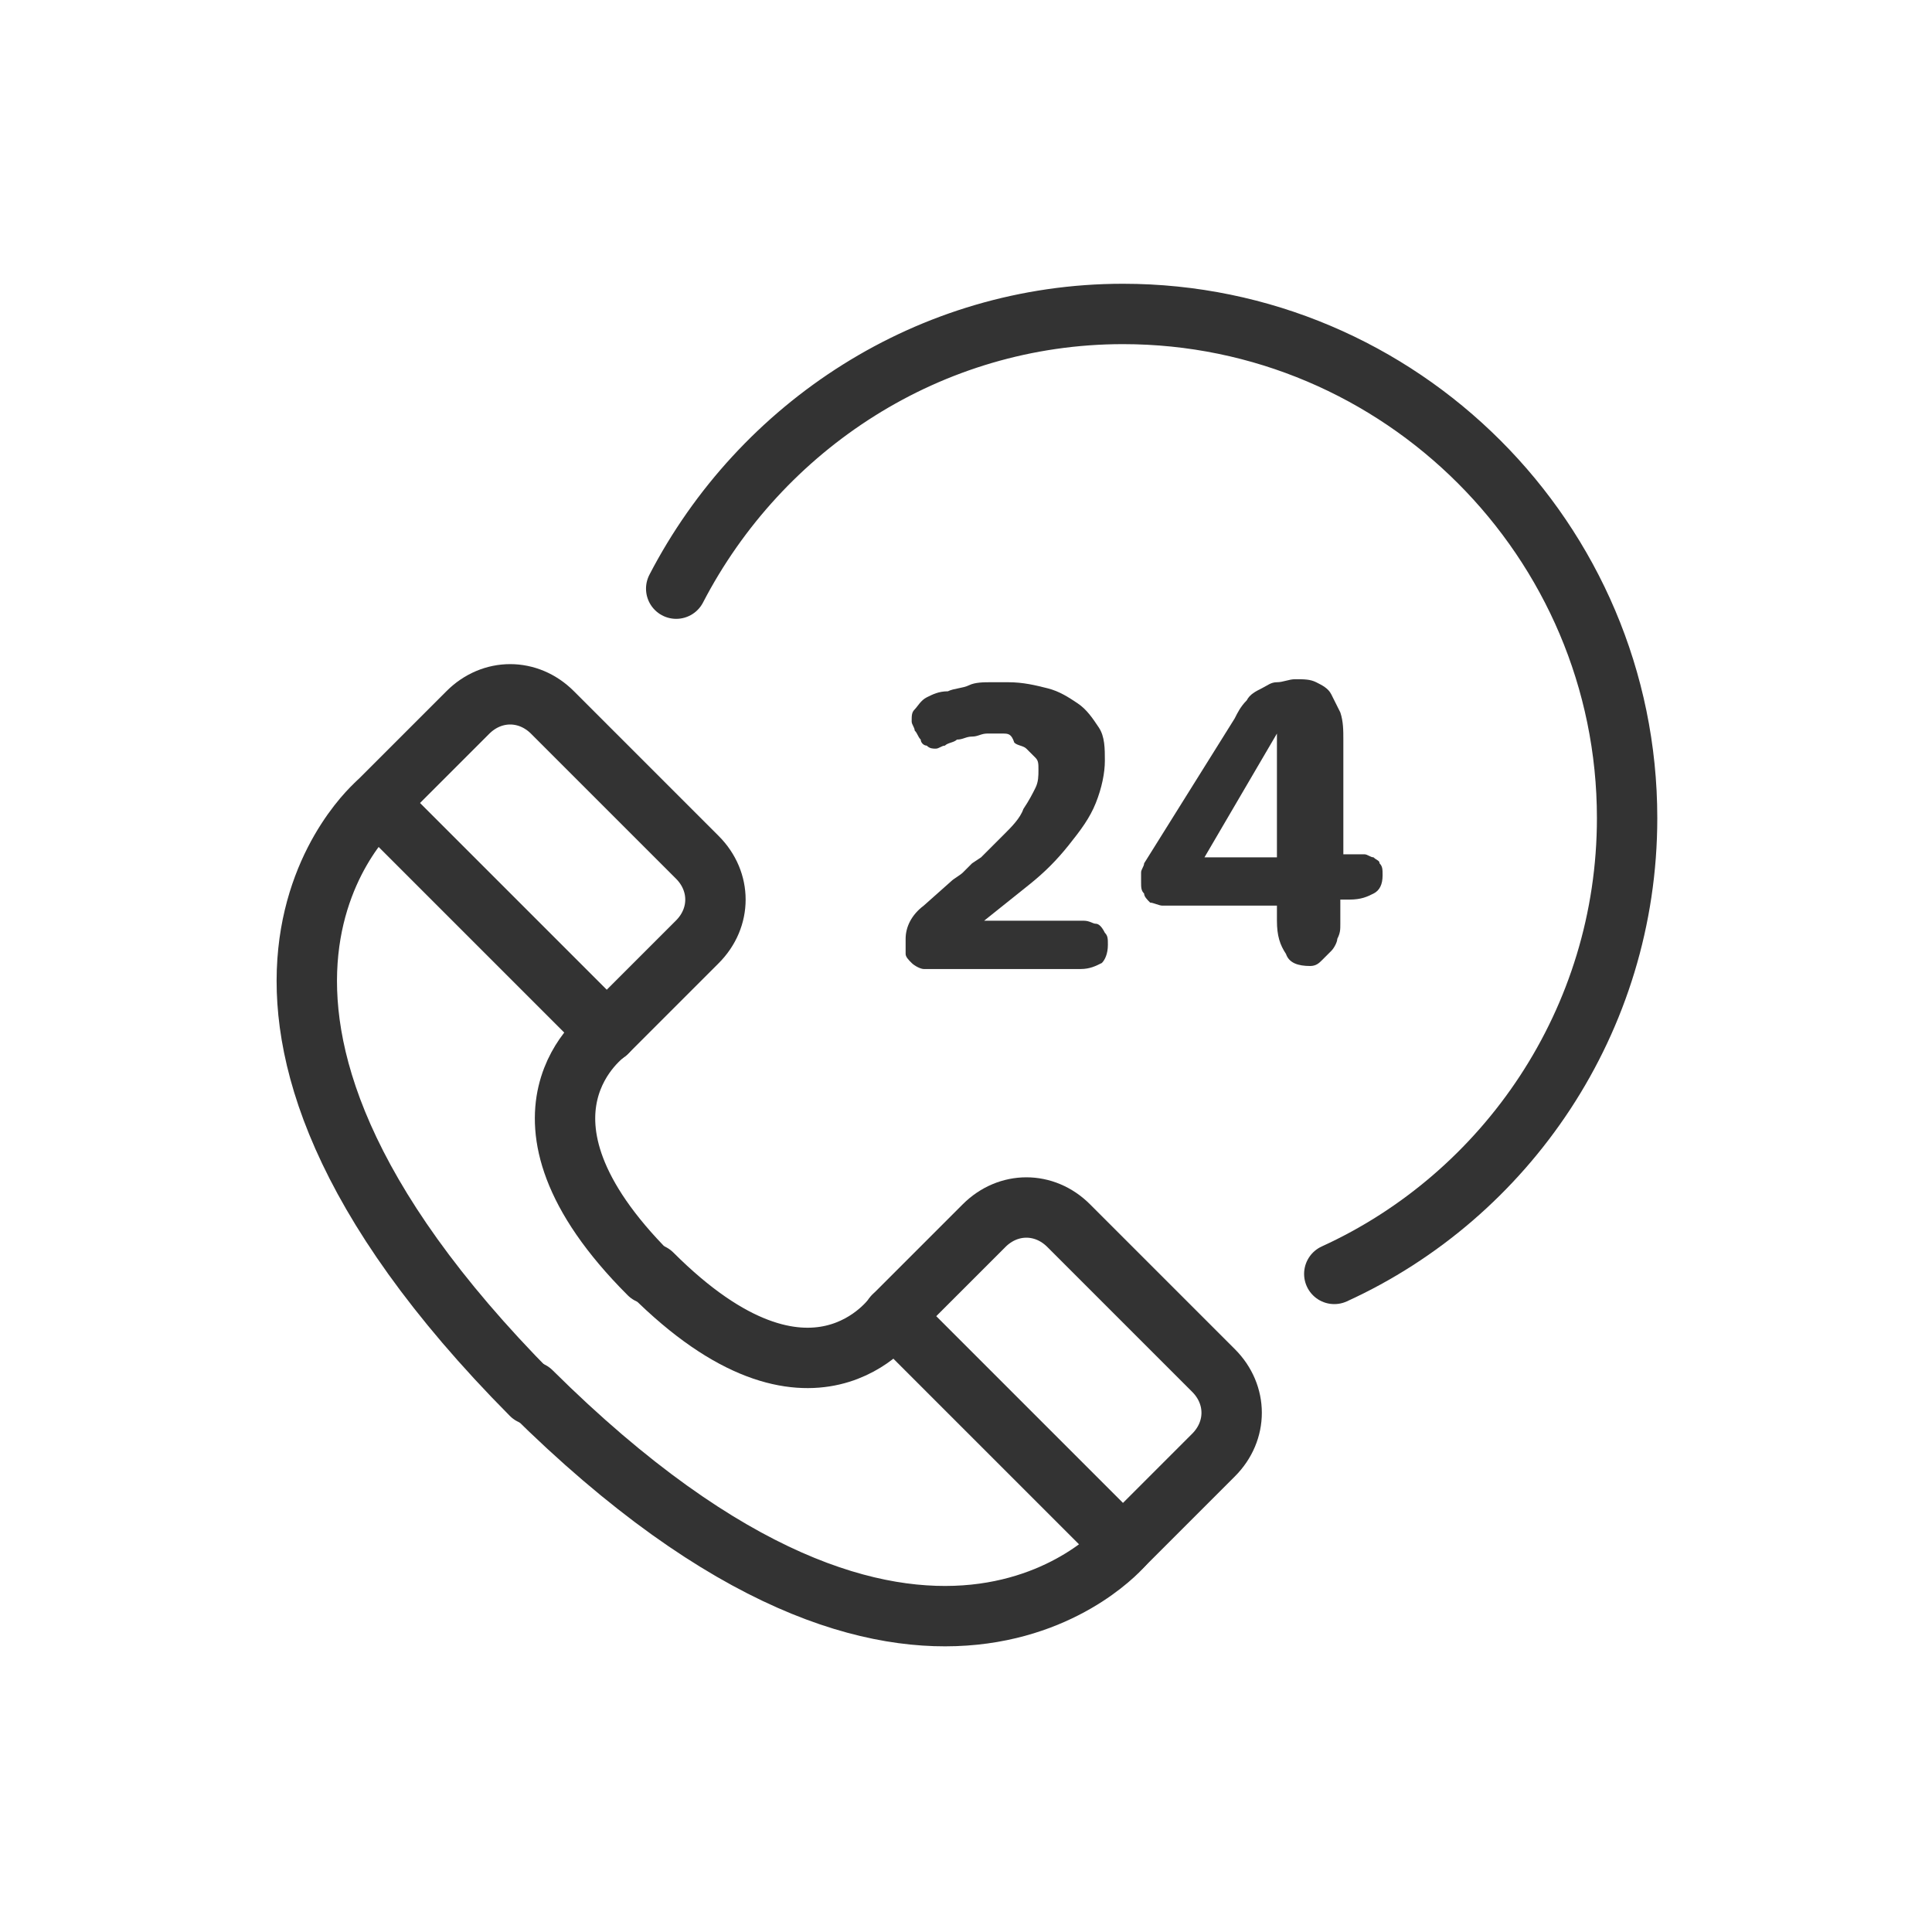 <svg xmlns="http://www.w3.org/2000/svg" xmlns:xlink="http://www.w3.org/1999/xlink" id="Layer_1" x="0px" y="0px" width="64px" height="64px" viewBox="0 0 64 64" xml:space="preserve">
<g>
	<g>
		<g>
			<path fill="none" stroke="#333333" stroke-width="2" stroke-linecap="round" stroke-linejoin="round" stroke-miterlimit="10" d="     M20.1,34.2l-7.6-7.6l3-3c0.8-0.8,2-0.8,2.8,0l4.8,4.8c0.8,0.8,0.8,2,0,2.8L20.1,34.2z"></path>
			<path fill="none" stroke="#333333" stroke-width="2" stroke-linecap="round" stroke-linejoin="round" stroke-miterlimit="10" d="     M12.5,26.6c0,0-7.8,6.6,5.1,19.6"></path>
			<path fill="none" stroke="#333333" stroke-width="2" stroke-linecap="round" stroke-linejoin="round" stroke-miterlimit="10" d="     M20.1,34.2c0,0-3.9,2.7,1.4,8"></path>
		</g>
		<g>
			<path fill="none" stroke="#333333" stroke-width="2" stroke-linecap="round" stroke-linejoin="round" stroke-miterlimit="10" d="     M29.6,43.6l7.6,7.6l3-3c0.8-0.8,0.8-2,0-2.8l-4.8-4.8c-0.8-0.8-2-0.8-2.8,0L29.6,43.6z"></path>
			<path fill="none" stroke="#333333" stroke-width="2" stroke-linecap="round" stroke-linejoin="round" stroke-miterlimit="10" d="     M37.2,51.2c0,0-6.6,7.8-19.6-5.1"></path>
			<path fill="none" stroke="#333333" stroke-width="2" stroke-linecap="round" stroke-linejoin="round" stroke-miterlimit="10" d="     M29.6,43.6c0,0-2.7,3.9-8-1.4"></path>
		</g>
	</g>
	<g>
		<path fill="#333333" d="M33.2,24.3c-0.2,0-0.3,0-0.5,0c-0.2,0-0.3,0.1-0.5,0.1c-0.2,0-0.3,0.1-0.5,0.1c-0.1,0.1-0.3,0.1-0.4,0.2    c-0.1,0-0.2,0.1-0.3,0.1c-0.1,0-0.2,0-0.3-0.1c-0.1,0-0.2-0.1-0.2-0.2c-0.1-0.1-0.1-0.2-0.2-0.3c0-0.1-0.1-0.2-0.1-0.3    c0-0.2,0-0.3,0.1-0.4c0.1-0.1,0.2-0.3,0.4-0.4c0.2-0.1,0.4-0.2,0.7-0.2c0.2-0.1,0.5-0.1,0.7-0.2c0.2-0.1,0.5-0.1,0.7-0.1    c0.2,0,0.4,0,0.6,0c0.5,0,0.9,0.1,1.3,0.2c0.4,0.1,0.7,0.3,1,0.5c0.3,0.2,0.5,0.5,0.7,0.8c0.2,0.3,0.2,0.7,0.2,1.1    c0,0.4-0.1,0.9-0.3,1.4c-0.2,0.5-0.5,0.9-0.9,1.4c-0.4,0.5-0.8,0.9-1.3,1.3c-0.5,0.4-1,0.8-1.5,1.2h2.8c0.2,0,0.3,0,0.5,0    c0.2,0,0.3,0.1,0.4,0.1s0.2,0.1,0.3,0.3c0.1,0.1,0.1,0.2,0.1,0.4c0,0.3-0.1,0.5-0.2,0.6c-0.2,0.1-0.4,0.2-0.7,0.2h-4.8    c-0.2,0-0.3,0-0.4,0s-0.3-0.1-0.4-0.2c-0.1-0.1-0.2-0.2-0.2-0.3C30,31.4,30,31.2,30,31.1c0-0.4,0.2-0.8,0.6-1.1l0.9-0.8    c0.1-0.1,0.3-0.2,0.4-0.3c0.1-0.1,0.2-0.2,0.3-0.3l0.3-0.2c0.3-0.3,0.6-0.6,0.8-0.8s0.5-0.5,0.6-0.8c0.2-0.3,0.3-0.5,0.4-0.7    c0.1-0.2,0.1-0.4,0.1-0.6c0-0.2,0-0.3-0.1-0.4c-0.1-0.1-0.2-0.2-0.3-0.3c-0.1-0.1-0.3-0.1-0.4-0.2C33.5,24.3,33.4,24.3,33.2,24.3z    "></path>
		<path fill="#333333" d="M40.9,23.8c0.1-0.2,0.2-0.4,0.4-0.6c0.1-0.2,0.3-0.3,0.5-0.4c0.2-0.1,0.3-0.2,0.5-0.2    c0.2,0,0.4-0.1,0.6-0.1c0.3,0,0.5,0,0.7,0.1c0.2,0.1,0.4,0.2,0.5,0.4c0.1,0.2,0.2,0.4,0.3,0.6c0.1,0.3,0.1,0.6,0.1,0.9v3.8h0.3    c0.1,0,0.3,0,0.4,0c0.1,0,0.2,0.1,0.3,0.1c0.1,0.1,0.2,0.1,0.2,0.2c0.1,0.1,0.1,0.2,0.1,0.4c0,0.3-0.1,0.5-0.3,0.6    c-0.2,0.1-0.4,0.2-0.8,0.2h-0.3v0.8c0,0.2,0,0.3-0.1,0.5c0,0.1-0.1,0.3-0.2,0.4c-0.1,0.1-0.2,0.2-0.3,0.3S43.6,32,43.4,32    c-0.4,0-0.7-0.1-0.8-0.4c-0.2-0.3-0.3-0.6-0.3-1.1V30H39c-0.2,0-0.3,0-0.5,0c-0.1,0-0.3-0.1-0.4-0.1c-0.1-0.1-0.2-0.2-0.2-0.3    c-0.1-0.1-0.1-0.2-0.1-0.4c0-0.1,0-0.2,0-0.3c0-0.1,0.1-0.2,0.1-0.3L40.9,23.8z M39.9,28.4h2.4v-4.1L39.9,28.4z"></path>
	</g>
	<path fill="none" stroke="#333333" stroke-width="2" stroke-linecap="round" stroke-linejoin="round" stroke-miterlimit="10" d="   M22.4,19.5c2.8-5.4,8.4-9.1,14.8-9.1c9.2,0,16.7,7.5,16.7,16.7c0,6.7-4,12.5-9.7,15.1"></path>
</g>
</svg>